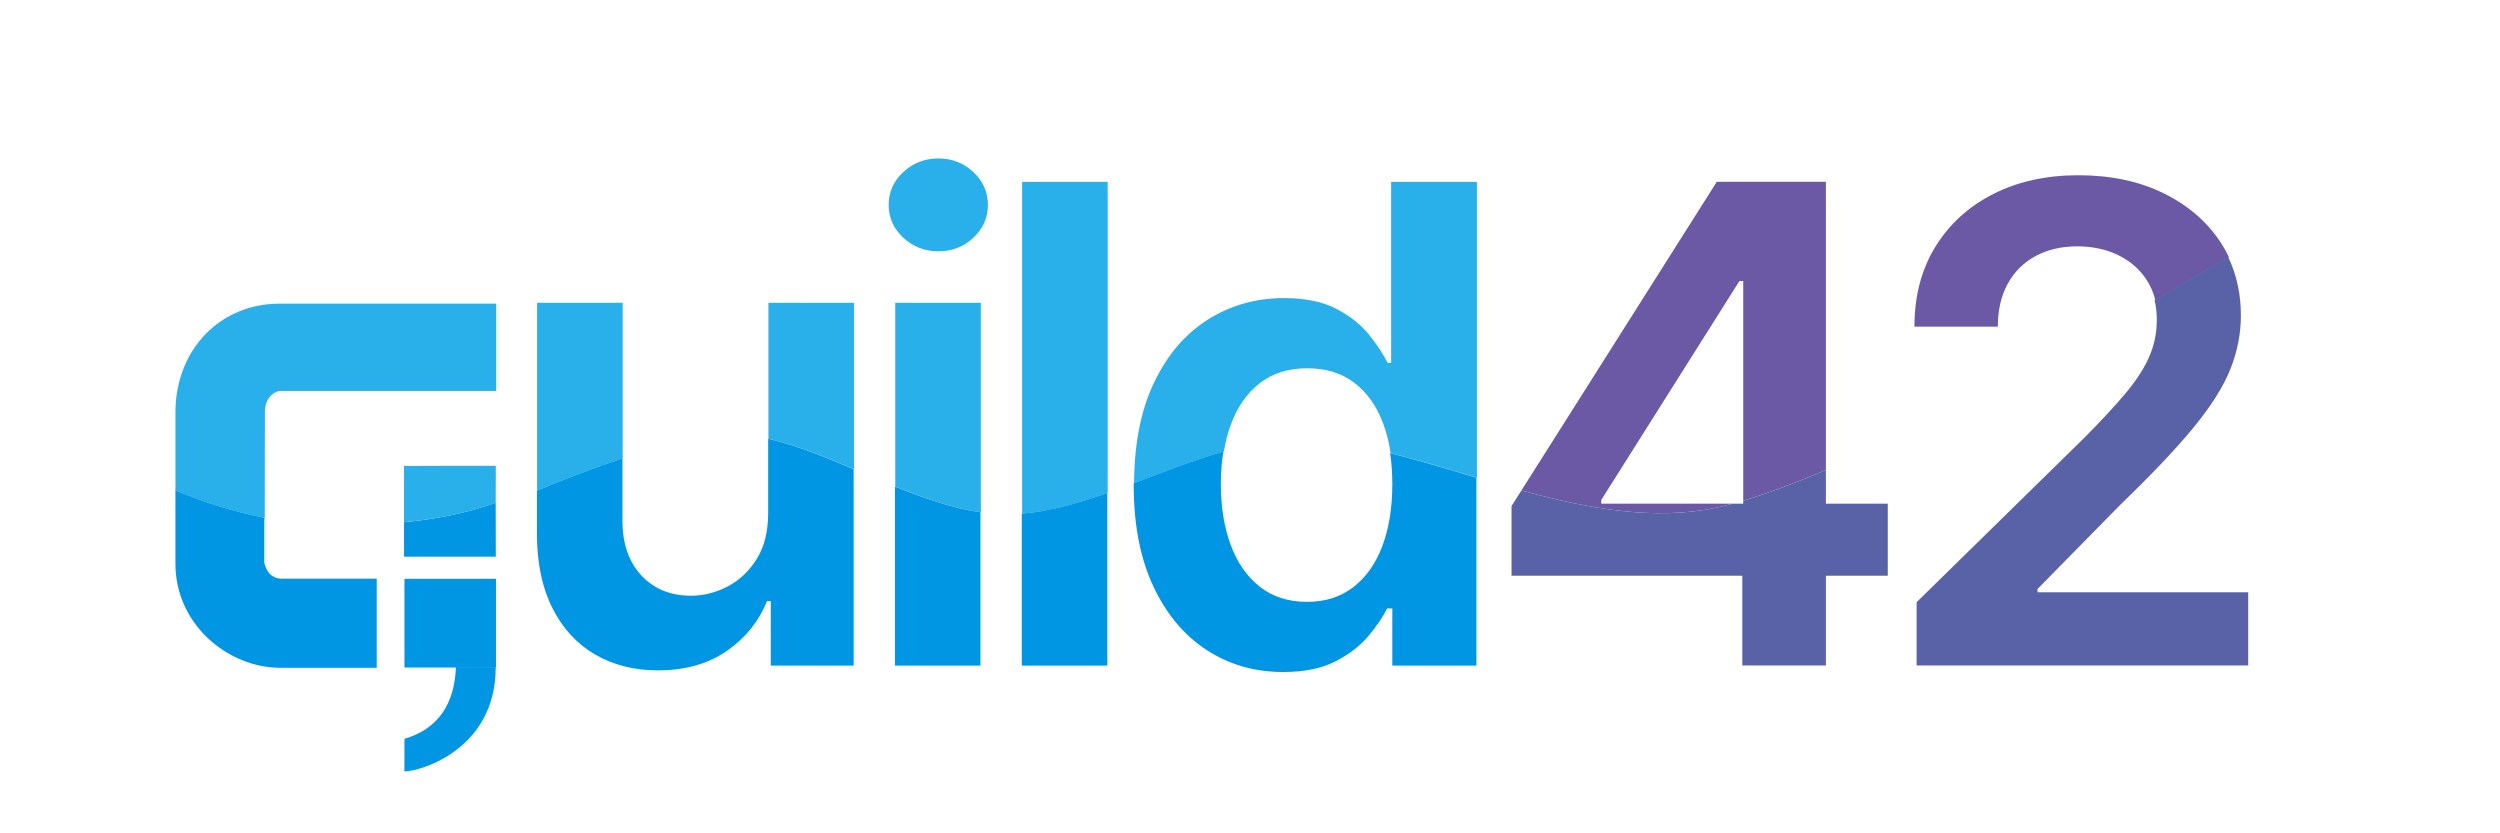 <?xml version="1.0" encoding="UTF-8" standalone="no"?>
<!DOCTYPE svg PUBLIC "-//W3C//DTD SVG 1.1//EN" "http://www.w3.org/Graphics/SVG/1.1/DTD/svg11.dtd">
<svg width="100%" height="100%" viewBox="0 0 9000 3000" version="1.1" xmlns="http://www.w3.org/2000/svg" xmlns:xlink="http://www.w3.org/1999/xlink" xml:space="preserve" xmlns:serif="http://www.serif.com/" style="fill-rule:evenodd;clip-rule:evenodd;stroke-linejoin:round;stroke-miterlimit:2;">
    <g transform="matrix(0.998,0,0,0.998,138.058,1442.88)">
        <g transform="matrix(1,0,0,1,38.09,0)">
            <path d="M7598.27,-362.792C7592.06,-388.488 7582.24,-411.933 7568.82,-433.128C7543.82,-472.617 7509.44,-503.156 7465.7,-524.747C7421.95,-546.338 7372.23,-557.133 7316.55,-557.133C7259.16,-557.133 7208.88,-545.344 7165.7,-521.764C7122.51,-498.185 7089.13,-464.804 7065.55,-421.622C7041.98,-378.441 7030.19,-327.02 7030.19,-267.361L6729.33,-267.361C6729.33,-378.156 6754.62,-474.463 6805.19,-556.281C6855.75,-638.099 6925.5,-701.451 7014.42,-746.338C7103.34,-791.224 7205.47,-813.667 7320.81,-813.667C7437.86,-813.667 7540.69,-791.792 7629.33,-748.042C7717.97,-704.292 7786.86,-644.349 7836.01,-568.213C7846.41,-552.091 7855.72,-535.486 7863.92,-518.397C7796.63,-478.279 7705.31,-424.418 7598.27,-362.792Z" style="fill:rgb(107,89,166);"/>
        </g>
        <g transform="matrix(1.002,0,0,1.002,287.622,-1346.06)">
            <path d="M7596.4,825.706C7626.86,889.174 7642.09,959.334 7642.09,1036.19C7642.09,1101.37 7629.62,1165.42 7604.68,1228.34C7579.74,1291.26 7535.95,1360.98 7473.32,1437.51C7410.68,1514.03 7322.97,1606.71 7210.16,1715.54L6910.02,2020.78L6910.02,2032.69L7668.45,2032.69L7668.45,2296.27L6474.69,2296.27L6474.69,2068.4L7079.22,1475.77C7137.04,1417.38 7185.22,1365.52 7223.77,1320.17C7262.31,1274.82 7291.22,1230.89 7310.49,1188.38C7329.77,1145.87 7339.4,1100.52 7339.4,1052.34C7339.4,1026.87 7336.73,1003.07 7331.37,980.943C7438.15,919.462 7529.27,865.729 7596.4,825.706Z" style="fill:rgb(89,98,166);"/>
        </g>
    </g>
    <g transform="matrix(0.998,0,0,0.998,138.058,1442.88)">
        <g transform="matrix(1.002,0,0,1.002,-130.366,-1446.3)">
            <path d="M6267.7,1012.05L6254.1,1012.05L5756.7,1800.24L5756.7,1813.84L6229.5,1813.84C6208.94,1819.38 6189.18,1824.19 6170.32,1828.21C5944.97,1876.14 5704.79,1830.57 5469.15,1766.18L6172.48,654.94L6565.3,654.94L6565.3,1692.5C6456.92,1738.54 6355.91,1776.67 6267.7,1802.98L6267.7,1012.05Z" style="fill:rgb(107,89,166);"/>
        </g>
        <g transform="matrix(1.002,0,0,1.002,-130.366,-1446.3)">
            <path d="M6264.3,2073.17L5433.6,2073.17L5433.6,1822.34L5469.15,1766.18C5704.79,1830.57 5944.97,1876.14 6170.32,1828.21C6189.18,1824.19 6208.94,1819.38 6229.5,1813.84L6267.7,1813.84L6267.7,1802.98C6355.91,1776.67 6456.92,1738.54 6565.3,1692.5L6565.3,1813.84L6788.06,1813.84L6788.06,2073.17L6565.3,2073.17L6565.3,2396.27L6264.3,2396.27L6264.3,2073.17Z" style="fill:rgb(89,98,166);"/>
        </g>
    </g>
    <g>
        <g transform="matrix(0.998,0,0,0.998,176.058,1442.88)">
            <path d="M3914.5,297.758C3915.05,154.508 3939.05,33.322 3986.5,-65.799C4034.51,-166.083 4099.43,-241.935 4181.25,-293.356C4263.07,-344.776 4354.26,-370.486 4454.83,-370.486C4531.53,-370.486 4594.6,-357.56 4644.03,-331.708C4693.46,-305.856 4732.67,-274.89 4761.64,-238.81C4790.62,-202.731 4813.07,-168.782 4828.97,-136.964L4841.76,-136.964L4841.76,-789.803L5151.13,-789.803L5151.13,277.302C5044.88,245.729 4940.51,213.827 4839.85,188.691C4833.98,149.491 4824.81,113.382 4812.35,80.365C4788.78,17.865 4754.12,-30.714 4708.38,-65.373C4662.64,-100.032 4606.53,-117.362 4540.05,-117.362C4471.3,-117.362 4413.92,-99.464 4367.9,-63.669C4321.87,-27.873 4287.21,21.559 4263.92,84.627C4252.57,115.35 4243.99,148.23 4238.17,183.267C4129.42,214.28 4021.37,257.442 3914.5,297.758Z" style="fill:rgb(41,175,234);"/>
        </g>
        <g transform="matrix(1,0,0,1,425,100)">
            <path d="M4890.02,1619.52L4890.02,2296.27L4587.32,2296.27L4587.32,2090.5L4568.62,2090.5C4552.75,2122.25 4529.79,2155.83 4499.75,2191.26C4469.71,2226.69 4430.03,2256.87 4380.71,2281.81C4331.4,2306.75 4269.33,2319.22 4194.51,2319.22C4091.91,2319.22 4000.08,2292.87 3919.02,2240.15C3837.97,2187.43 3773.91,2110.91 3726.87,2010.58C3679.82,1910.25 3656.29,1788.38 3656.29,1644.97C3656.29,1643.29 3656.3,1641.61 3656.3,1639.93C3762.93,1599.71 3870.72,1556.65 3979.21,1525.71C3973.1,1562.51 3970.04,1601.7 3970.04,1643.27C3970.04,1724.89 3981.8,1797.59 4005.33,1861.36C4028.85,1925.13 4063.71,1975.29 4109.91,2011.86C4156.1,2048.42 4212.93,2066.7 4280.38,2066.7C4345.57,2066.7 4401.12,2048.98 4447.03,2013.56C4492.95,1978.13 4527.81,1928.67 4551.61,1865.19C4575.42,1801.7 4587.32,1727.73 4587.32,1643.27C4587.32,1603.43 4584.71,1566.05 4579.47,1531.12C4679.89,1556.2 4784.02,1588.03 4890.02,1619.52Z" style="fill:rgb(0,150,227);"/>
        </g>
    </g>
    <g>
        <g transform="matrix(0.998,0,0,0.998,176.058,1442.88)">
            <path d="M3510.61,407.157L3510.61,-789.803L3819.14,-789.803L3819.14,332.695C3714.87,369.318 3611.88,398.877 3510.61,407.157Z" style="fill:rgb(41,175,234);"/>
        </g>
        <g transform="matrix(1,0,0,1,425,100)">
            <path d="M3561.17,1674.79L3561.17,2296.27L3253.37,2296.27L3253.37,1749.07C3354.41,1740.81 3457.15,1711.32 3561.17,1674.79Z" style="fill:rgb(0,150,227);"/>
        </g>
    </g>
    <g>
        <g transform="matrix(0.998,0,0,0.998,176.058,1442.88)">
            <path d="M3053.05,309.373L3053.05,-353.441L3361.57,-353.441L3361.57,402.337C3260.58,387.49 3156.57,351.161 3053.05,309.373Z" style="fill:rgb(41,175,234);"/>
        </g>
        <g transform="matrix(0.998,0,0,0.998,176.058,1442.88)">
            <path d="M3208.16,-539.236C3159.3,-539.236 3117.25,-555.571 3082.02,-588.241C3046.8,-620.912 3029.18,-660.258 3029.18,-706.281C3029.18,-752.872 3046.8,-792.502 3082.02,-825.173C3117.25,-857.843 3159.3,-874.178 3208.16,-874.178C3257.59,-874.178 3299.78,-857.843 3334.72,-825.173C3369.66,-792.502 3387.14,-752.872 3387.14,-706.281C3387.14,-660.258 3369.66,-620.912 3334.72,-588.241C3299.78,-555.571 3257.59,-539.236 3208.16,-539.236Z" style="fill:rgb(41,175,234);"/>
        </g>
        <g transform="matrix(1,0,0,1,425,100)">
            <path d="M3104.68,1744.26L3104.68,2296.27L2796.89,2296.27L2796.89,1651.52C2900.17,1693.21 3003.93,1729.45 3104.68,1744.26Z" style="fill:rgb(0,150,227);"/>
        </g>
    </g>
    <g>
        <g transform="matrix(0.998,0,0,0.998,176.058,1442.88)">
            <path d="M1761.11,324.059L1761.11,-353.441L2069.63,-353.441L2069.63,207.923C1946.52,248.666 1831.53,294.641 1761.11,324.059Z" style="fill:rgb(41,175,234);"/>
        </g>
        <g transform="matrix(0.998,0,0,0.998,176.058,1442.88)">
            <path d="M2595.48,136.969L2595.48,-353.441L2904,-353.441L2904,246.9C2797.46,201.746 2693.29,159.057 2595.48,136.969Z" style="fill:rgb(41,175,234);"/>
        </g>
        <g transform="matrix(1,0,0,1,425,100)">
            <path d="M2648.2,1589.19L2648.2,2296.27L2349.76,2296.27L2349.76,2064.15L2336.15,2064.15C2306.68,2137.27 2258.35,2197.07 2191.18,2243.55C2124.01,2290.03 2041.39,2313.27 1943.33,2313.27C1857.74,2313.27 1782.21,2294.14 1716.74,2255.88C1651.27,2217.62 1600.11,2161.78 1563.27,2088.38C1526.42,2014.97 1508,1926.12 1508,1821.82L1508,1666.17C1578.26,1636.82 1692.98,1590.95 1815.79,1550.31L1815.79,1774.21C1815.79,1856.97 1838.47,1922.72 1883.82,1971.47C1929.16,2020.22 1988.68,2044.59 2062.37,2044.59C2107.72,2044.59 2151.64,2033.54 2194.16,2011.43C2236.67,1989.32 2271.67,1956.31 2299.16,1912.38C2326.66,1868.44 2340.4,1813.32 2340.4,1747L2340.4,1479.52C2437.98,1501.56 2541.9,1544.15 2648.2,1589.19Z" style="fill:rgb(0,150,227);"/>
        </g>
    </g>
    <g transform="matrix(1,0,0,1,-19,0)">
        <g transform="matrix(1,0,0,1,-26,-13)">
            <path d="M1830.53,2096.69L1830.53,2416.11L1501.04,2416.11L1501.04,2096.69L1830.53,2096.69ZM1501.02,2672.71C1624.13,2636.7 1681.02,2545.17 1686.31,2416.22L1829.44,2416.47C1829.57,2709.07 1561.2,2789.6 1500.79,2790.21L1501.02,2672.71Z" style="fill:rgb(0,150,227);"/>
        </g>
        <g>
            <g transform="matrix(1,0,0,1,-27,0)">
                <path d="M677.545,2027.65L677.519,1765.03C780.508,1808.27 886.965,1841.54 997.329,1863.57L997.424,2026.31C1005.8,2059.89 1023.71,2080.27 1054.45,2083.13L1402.19,2083.13L1402.19,2404L1054.45,2404C866.536,2403.73 676.594,2247.87 677.545,2027.65Z" style="fill:rgb(0,150,227);"/>
            </g>
            <g transform="matrix(1.004,0,0,0.998,-29.601,4.881)">
                <path d="M998.194,1475.73L997.473,1991.05L997.329,1863.57C886.965,1841.54 780.508,1808.27 677.519,1765.03L677.537,1476.38C680.572,1252.65 840.005,1090.78 1049.44,1090.54L1049.44,1090.46L1827.58,1090.46L1827.58,1405.32L1049.44,1405.32C1021.75,1410.98 999.005,1440.14 998.194,1475.73Z" style="fill:rgb(41,175,234);"/>
            </g>
        </g>
        <g>
            <g transform="matrix(2.708,0,0,5.03,-2783.11,-6488.28)">
                <path d="M1693.71,1649.73L1693.88,1688.32L1571.87,1688.32L1571.87,1663.65C1612.47,1661.57 1652.9,1657.54 1693.71,1649.73Z" style="fill:rgb(0,150,227);"/>
            </g>
            <g transform="matrix(2.708,0,0,5.03,-2783.11,-6488.28)">
                <path d="M1571.87,1663.65L1571.87,1623.4L1625.57,1623.3L1693.88,1623.3L1693.71,1649.82C1652.9,1657.63 1612.47,1661.57 1571.87,1663.65Z" style="fill:rgb(41,175,234);"/>
            </g>
        </g>
    </g>
</svg>
